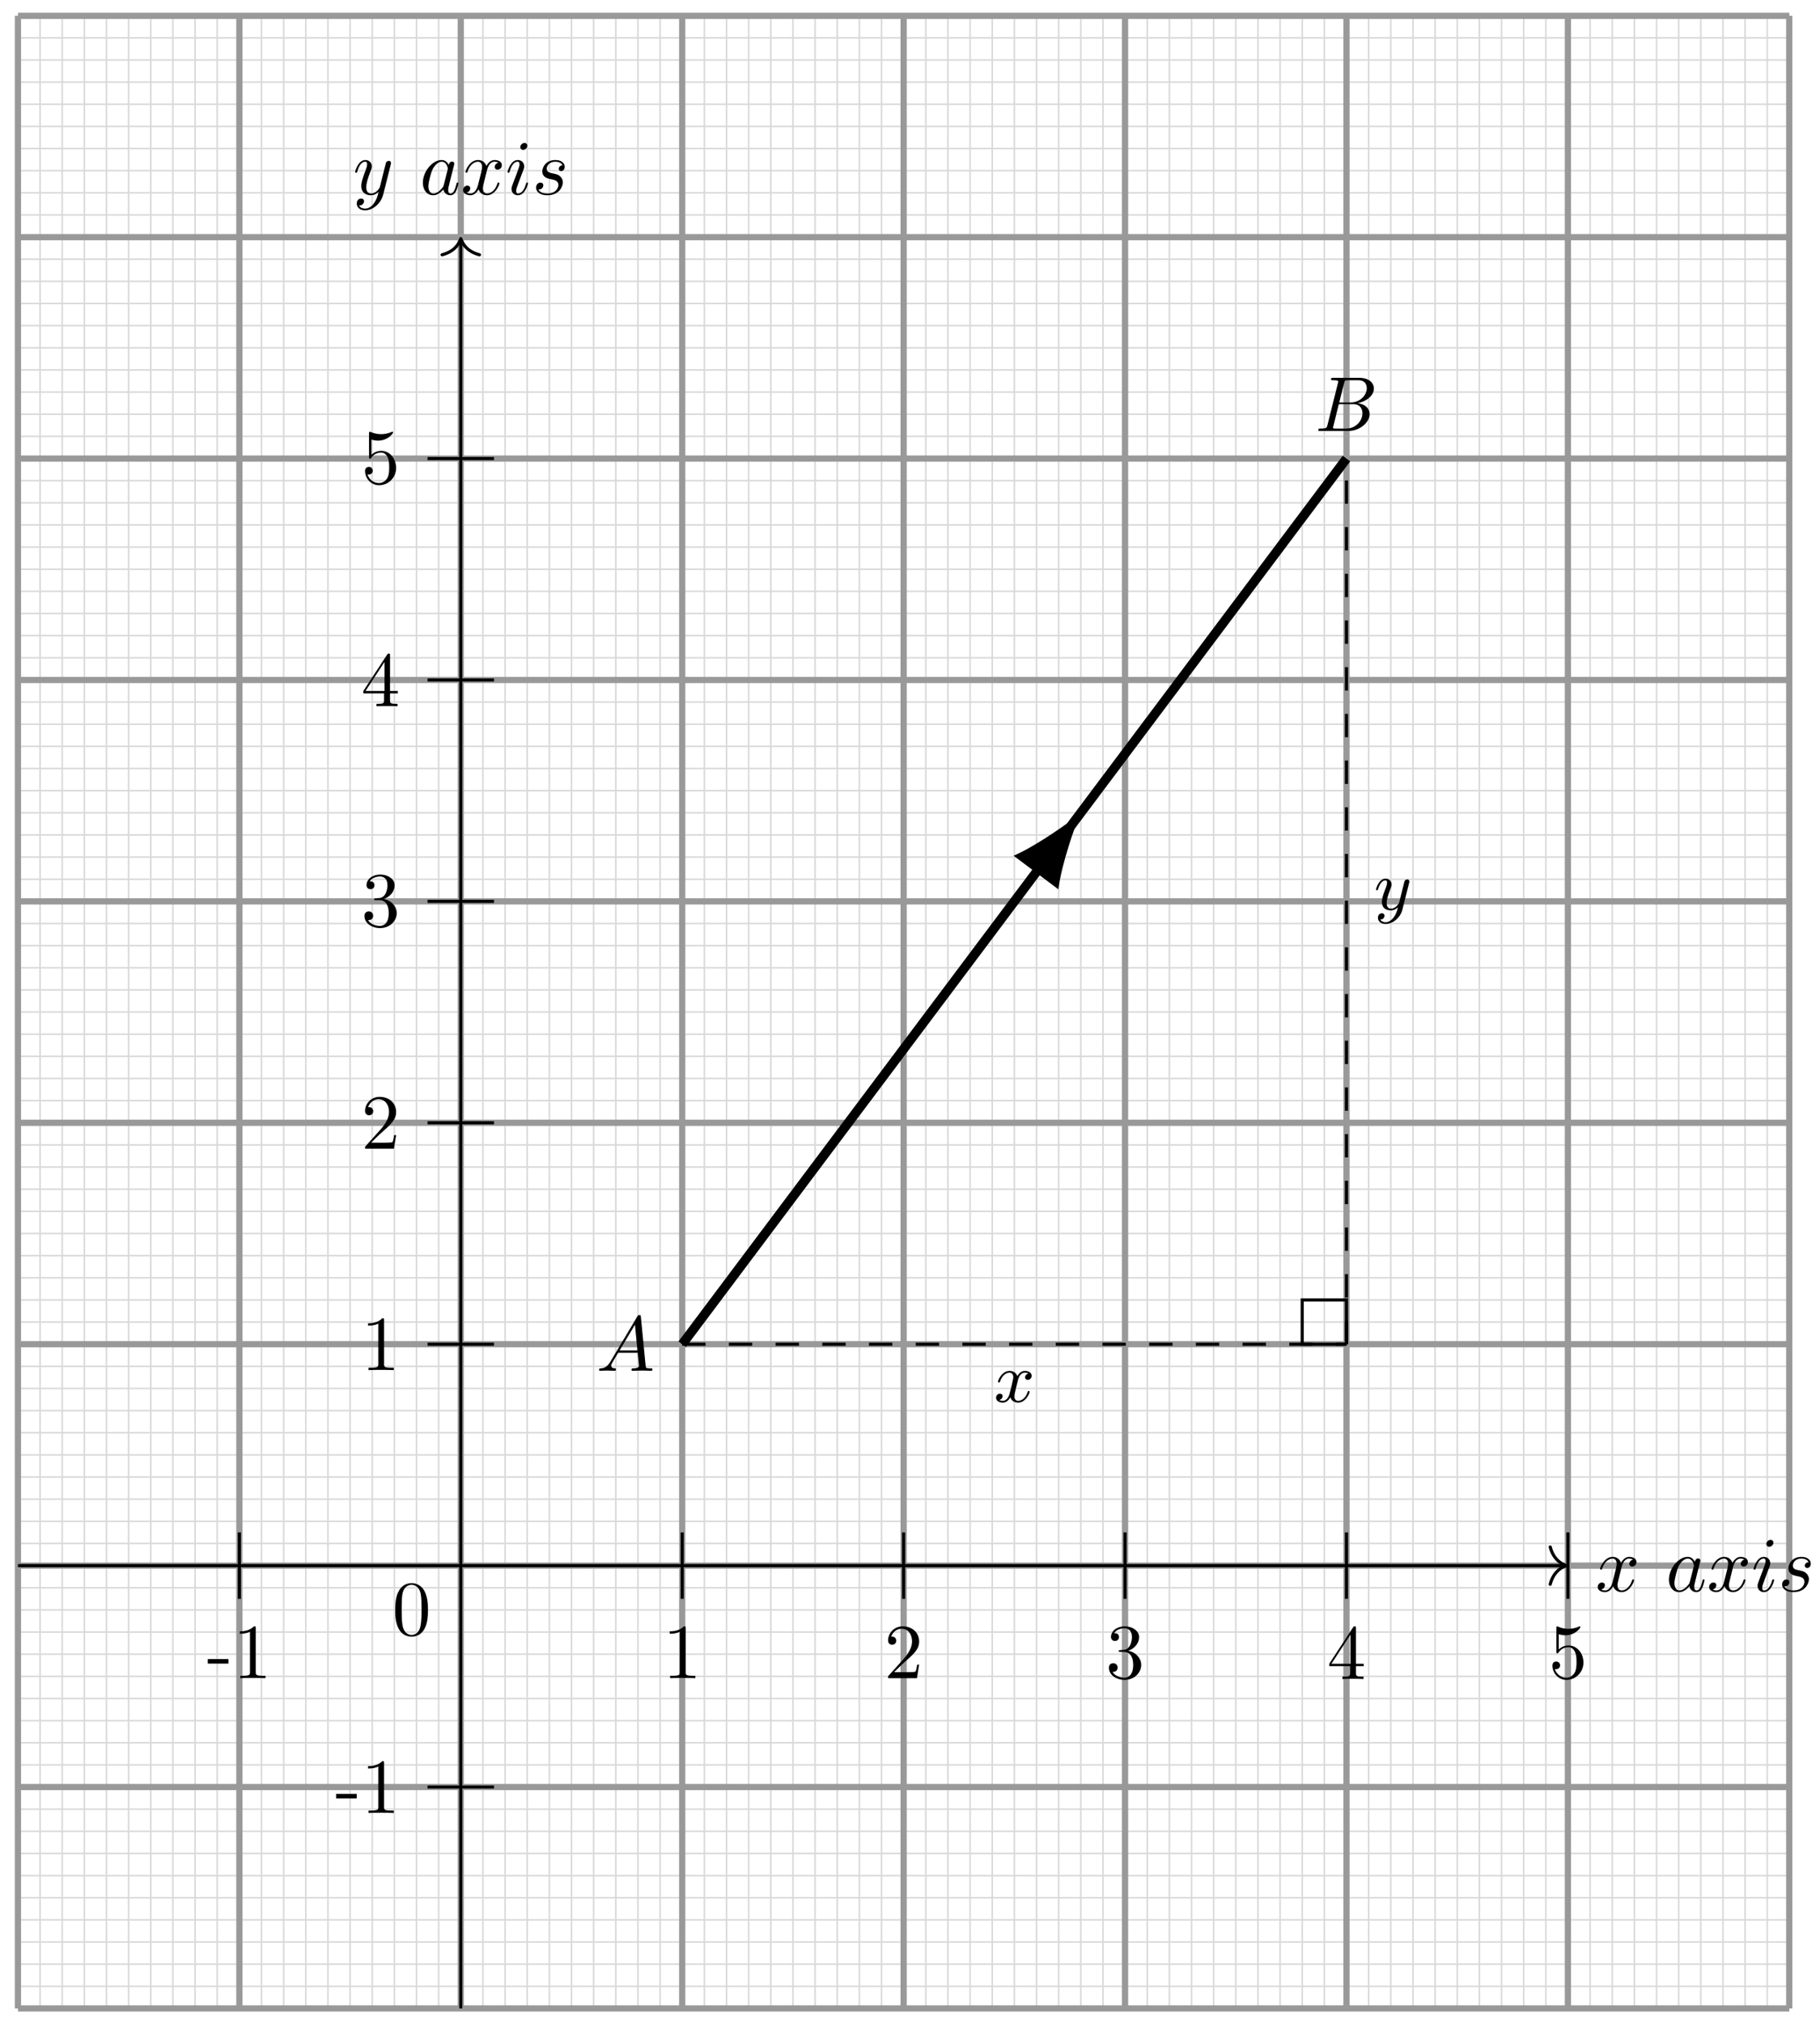 <svg xmlns="http://www.w3.org/2000/svg" xmlns:xlink="http://www.w3.org/1999/xlink" xmlns:inkscape="http://www.inkscape.org/namespaces/inkscape" version="1.1" width="233" height="259" viewBox="0 0 233 259">
<defs>
<path id="font_1_6" d="M.334 .302C.34 .328 .363 .42 .433 .42 .438 .42 .462 .42 .483 .407 .455 .402 .435 .377 .435 .353 .435 .337 .446 .318 .473 .318 .495 .318 .527 .336 .527 .376 .527 .428 .468 .442 .434 .442 .376 .442 .341 .389 .329 .366 .304 .432 .25 .442 .221 .442 .117 .442 .06 .313 .06 .288 .06 .278 .07 .278 .072 .278 .08 .278 .083 .28 .085 .289 .119 .395 .185 .42 .219 .42 .238 .42 .273 .411 .273 .353 .273 .322 .256 .255 .219 .115 .203 .053 .168 .011 .124 .011 .118 .011 .095 .011 .074 .024 .099 .029 .121 .05 .121 .078 .121 .105 .099 .113 .084 .113 .054 .113 .029 .087 .029 .055 .029 .009 .079-.011 .123-.011 .189-.011 .225 .059 .228 .065 .24 .028 .276-.011 .336-.011 .439-.011 .496 .118 .496 .143 .496 .153 .487 .153 .484 .153 .475 .153 .473 .149 .471 .142 .438 .035 .37 .011 .338 .011 .299 .011 .283 .043 .283 .077 .283 .099 .289 .121 .3 .165L.334 .302Z"/>
<path id="font_1_3" d="M.373 .378C.355 .415 .326 .442 .281 .442 .164 .442 .04 .295 .04 .149 .04 .055 .095-.011 .173-.011 .193-.011 .243-.007 .303 .064 .311 .022 .346-.011 .394-.011 .429-.011 .452 .012 .468 .044 .485 .08 .498 .141 .498 .143 .498 .153 .489 .153 .486 .153 .476 .153 .475 .149 .472 .135 .455 .07 .437 .011 .396 .011 .369 .011 .366 .037 .366 .057 .366 .079 .368 .087 .379 .131 .39 .173 .392 .183 .401 .221L.437 .361C.444 .389 .444 .391 .444 .395 .444 .412 .432 .422 .415 .422 .391 .422 .376 .4 .373 .378M.308 .119C.303 .101 .303 .099 .288 .082 .244 .027 .203 .011 .175 .011 .125 .011 .111 .066 .111 .105 .111 .155 .143 .278 .166 .324 .197 .383 .242 .42 .282 .42 .347 .42 .361 .338 .361 .332 .361 .326 .359 .32 .358 .315L.308 .119Z"/>
<path id="font_1_4" d="M.284 .625C.284 .645 .27 .661 .247 .661 .22 .661 .193 .635 .193 .608 .193 .589 .207 .572 .231 .572 .254 .572 .284 .595 .284 .625M.208 .249C.22 .278 .22 .28 .23 .307 .238 .327 .243 .341 .243 .36 .243 .405 .211 .442 .161 .442 .067 .442 .029 .297 .029 .288 .029 .278 .039 .278 .041 .278 .051 .278 .052 .28 .057 .296 .084 .39 .124 .42 .158 .42 .166 .42 .183 .42 .183 .388 .183 .367 .176 .346 .172 .336 .164 .31 .119 .194 .103 .151 .093 .125 .08 .092 .08 .071 .08 .024 .114-.011 .162-.011 .256-.011 .293 .134 .293 .143 .293 .153 .284 .153 .281 .153 .271 .153 .271 .15 .266 .135 .248 .072 .215 .011 .164 .011 .147 .011 .14 .021 .14 .044 .14 .069 .146 .083 .169 .144L.208 .249Z"/>
<path id="font_1_5" d="M.391 .374C.363 .373 .343 .351 .343 .329 .343 .315 .352 .3 .374 .3 .396 .3 .42 .317 .42 .356 .42 .401 .377 .442 .301 .442 .169 .442 .132 .34 .132 .296 .132 .218 .206 .203 .235 .197 .287 .187 .339 .176 .339 .121 .339 .095 .316 .011 .196 .011 .182 .011 .105 .011 .082 .064 .12 .059 .145 .089 .145 .117 .145 .14 .129 .152 .108 .152 .082 .152 .052 .131 .052 .086 .052 .029 .109-.011 .195-.011 .357-.011 .396 .11 .396 .155 .396 .191 .377 .216 .365 .228 .338 .256 .309 .261 .265 .27 .229 .278 .189 .285 .189 .33 .189 .359 .213 .42 .301 .42 .326 .42 .376 .413 .391 .374Z"/>
<path id="font_1_7" d="M.486 .381C.49 .395 .49 .397 .49 .404 .49 .422 .476 .431 .461 .431 .451 .431 .435 .425 .426 .41 .424 .405 .416 .374 .412 .356 .405 .33 .398 .303 .392 .276L.347 .096C.343 .081 .3 .011 .234 .011 .183 .011 .172 .055 .172 .092 .172 .138 .189 .2 .223 .288 .239 .329 .243 .34 .243 .36 .243 .405 .211 .442 .161 .442 .066 .442 .029 .297 .029 .288 .029 .278 .039 .278 .041 .278 .051 .278 .052 .28 .057 .296 .084 .39 .124 .42 .158 .42 .166 .42 .183 .42 .183 .388 .183 .363 .173 .337 .166 .318 .126 .212 .108 .155 .108 .108 .108 .019 .171-.011 .23-.011 .269-.011 .303 .006 .331 .034 .318-.018 .306-.067 .266-.12 .24-.154 .202-.183 .156-.183 .142-.183 .097-.18 .08-.141 .096-.141 .109-.141 .123-.129 .133-.12 .143-.107 .143-.088 .143-.057 .116-.053 .106-.053 .083-.053 .05-.069 .05-.118 .05-.168 .094-.205 .156-.205 .259-.205 .362-.114 .39-.001L.486 .381Z"/>
<path id="font_2_64" d="M.276 .187V.245H.011V.187H.276Z"/>
<path id="font_2_82" d="M.419 0V.031H.387C.297 .031 .294 .042 .294 .079V.64C.294 .664 .294 .666 .271 .666 .209 .602 .121 .602 .089 .602V.571C.109 .571 .168 .571 .22 .597V.079C.22 .043 .217 .031 .127 .031H.095V0C.13 .003 .217 .003 .257 .003 .297 .003 .384 .003 .419 0Z"/>
<path id="font_2_107" d="M.449 .174H.424C.419 .144 .412 .1 .402 .085 .395 .077 .329 .077 .307 .077H.127L.233 .18C.389 .318 .449 .372 .449 .472 .449 .586 .359 .666 .237 .666 .124 .666 .05 .574 .05 .485 .05 .429 .1 .429 .103 .429 .12 .429 .155 .441 .155 .482 .155 .508 .137 .534 .102 .534 .094 .534 .092 .534 .089 .533 .112 .598 .166 .635 .224 .635 .315 .635 .358 .554 .358 .472 .358 .392 .308 .313 .253 .251L.061 .037C.05 .026 .05 .024 .05 0H.421L.449 .174Z"/>
<path id="font_2_106" d="M.457 .17C.457 .253 .394 .331 .29 .352 .372 .379 .43 .449 .43 .528 .43 .61 .342 .666 .246 .666 .145 .666 .069 .606 .069 .53 .069 .497 .091 .478 .12 .478 .151 .478 .171 .5 .171 .529 .171 .579 .124 .579 .109 .579 .14 .628 .206 .641 .242 .641 .283 .641 .338 .619 .338 .529 .338 .517 .336 .459 .31 .415 .28 .367 .246 .364 .221 .363 .213 .362 .189 .36 .182 .36 .174 .359 .167 .358 .167 .348 .167 .337 .174 .337 .191 .337H.235C.317 .337 .354 .269 .354 .17 .354 .034 .285 .006 .241 .006 .198 .006 .123 .022 .088 .081 .123 .076 .154 .098 .154 .136 .154 .172 .127 .192 .098 .192 .074 .192 .042 .178 .042 .134 .042 .043 .135-.022 .244-.022 .366-.022 .457 .068 .457 .17Z"/>
<path id="font_2_57" d="M.471 .165V.196H.371V.651C.371 .671 .371 .677 .355 .677 .346 .677 .343 .677 .335 .665L.028 .196V.165H.294V.078C.294 .042 .292 .031 .218 .031H.197V0C.238 .003 .29 .003 .332 .003 .374 .003 .427 .003 .468 0V.031H.447C.373 .031 .371 .042 .371 .078V.165H.471M.3 .196H.056L.3 .569V.196Z"/>
<path id="font_2_56" d="M.449 .201C.449 .32 .367 .42 .259 .42 .211 .42 .168 .404 .132 .369V.564C.152 .558 .185 .551 .217 .551 .34 .551 .41 .642 .41 .655 .41 .661 .407 .666 .4 .666 .4 .666 .397 .666 .392 .663 .372 .654 .323 .634 .256 .634 .216 .634 .17 .641 .123 .662 .115 .665 .111 .665 .111 .665 .101 .665 .101 .657 .101 .641V.345C.101 .327 .101 .319 .115 .319 .122 .319 .124 .322 .128 .328 .139 .344 .176 .398 .257 .398 .309 .398 .334 .352 .342 .334 .358 .297 .36 .257 .36 .207 .36 .172 .36 .112 .336 .07 .312 .031 .275 .006 .229 .006 .156 .006 .099 .058 .082 .117 .085 .117 .088 .116 .099 .116 .132 .116 .149 .141 .149 .165 .149 .189 .132 .214 .099 .214 .085 .214 .05 .207 .05 .161 .05 .074 .119-.022 .231-.022 .347-.022 .449 .073 .449 .2V.201Z"/>
<path id="font_2_121" d="M.46 .32C.46 .4 .455 .48 .42 .554 .374 .65 .292 .666 .25 .666 .19 .666 .117 .64 .076 .547 .044 .478 .039 .4 .039 .32 .039 .245 .043 .155 .084 .079 .127-.002 .2-.022 .249-.022 .303-.022 .379-.001 .423 .094 .455 .163 .46 .241 .46 .32M.377 .332C.377 .257 .377 .189 .366 .125 .351 .03 .294-0 .249-0 .21-0 .151 .025 .133 .121 .122 .181 .122 .273 .122 .332 .122 .396 .122 .462 .13 .516 .149 .635 .224 .644 .249 .644 .282 .644 .348 .626 .367 .527 .377 .471 .377 .395 .377 .332Z"/>
<path id="font_3_1" d="M.492 .404C.455 .397 .444 .365 .444 .35 .444 .331 .458 .314 .483 .314 .511 .314 .538 .338 .538 .373 .538 .419 .488 .442 .441 .442 .381 .442 .346 .389 .334 .368 .315 .417 .271 .442 .223 .442 .116 .442 .058 .314 .058 .288 .058 .279 .065 .276 .072 .276 .081 .276 .084 .281 .086 .287 .117 .386 .183 .417 .221 .417 .25 .417 .276 .398 .276 .351 .276 .315 .233 .155 .22 .107 .212 .076 .182 .014 .127 .014 .107 .014 .086 .021 .076 .027 .103 .032 .123 .055 .123 .081 .123 .106 .104 .117 .085 .117 .056 .117 .03 .092 .03 .058 .03 .009 .084-.011 .126-.011 .184-.011 .218 .037 .233 .064 .258-.002 .317-.011 .344-.011 .452-.011 .509 .119 .509 .143 .509 .148 .506 .155 .496 .155 .485 .155 .484 .151 .479 .136 .457 .064 .399 .014 .347 .014 .318 .014 .291 .032 .291 .08 .291 .102 .305 .157 .314 .195 .318 .213 .345 .321 .347 .328 .359 .364 .389 .417 .44 .417 .458 .417 .477 .414 .492 .404Z"/>
<path id="font_3_2" d="M.502 .385C.503 .39 .505 .396 .505 .402 .505 .415 .496 .431 .474 .431 .461 .431 .443 .423 .435 .404 .434 .4 .424 .359 .418 .337L.368 .137C.36 .108 .36 .106 .358 .097 .357 .093 .315 .014 .243 .014 .181 .014 .181 .077 .181 .096 .181 .141 .194 .19 .237 .302 .245 .325 .251 .339 .251 .358 .251 .407 .214 .442 .165 .442 .069 .442 .029 .3 .029 .288 .029 .279 .036 .276 .043 .276 .054 .276 .055 .282 .059 .295 .08 .369 .12 .417 .162 .417 .186 .417 .186 .398 .186 .384 .186 .367 .182 .349 .173 .325 .126 .201 .113 .159 .113 .111 .113 0 .203-.011 .24-.011 .289-.011 .324 .015 .342 .033 .329-.018 .318-.063 .279-.113 .249-.153 .209-.18 .165-.18 .137-.18 .104-.17 .09-.142 .143-.142 .15-.098 .15-.088 .15-.066 .134-.052 .112-.052 .088-.052 .056-.071 .056-.117 .056-.169 .102-.205 .165-.205 .267-.205 .376-.118 .405-.001L.502 .385Z"/>
<path id="font_1_1" d="M.179 .115C.139 .048 .1 .034 .056 .031 .044 .03 .035 .03 .035 .011 .035 .005 .04 0 .048 0 .075 0 .106 .003 .134 .003 .167 .003 .202 0 .234 0 .24 0 .253 0 .253 .019 .253 .03 .244 .031 .237 .031 .214 .033 .19 .041 .19 .066 .19 .078 .196 .089 .204 .103L.28 .231H.531C.533 .21 .547 .074 .547 .064 .547 .034 .495 .031 .475 .031 .461 .031 .451 .031 .451 .011 .451 0 .463 0 .465 0 .506 0 .549 .003 .59 .003 .615 .003 .678 0 .703 0 .709 0 .721 0 .721 .02 .721 .031 .711 .031 .698 .031 .636 .031 .636 .038 .633 .067L.572 .692C.57 .712 .57 .716 .553 .716 .537 .716 .533 .709 .527 .699L.179 .115M.299 .262 .496 .592 .528 .262H.299Z"/>
<path id="font_1_2" d="M.16 .078C.15 .039 .148 .031 .069 .031 .052 .031 .042 .031 .042 .011 .042 0 .051 0 .069 0H.426C.584 0 .702 .118 .702 .216 .702 .288 .644 .346 .547 .357 .651 .376 .756 .45 .756 .545 .756 .619 .69 .683 .57 .683H.234C.215 .683 .205 .683 .205 .663 .205 .652 .214 .652 .233 .652 .235 .652 .254 .652 .271 .65 .289 .648 .298 .647 .298 .634 .298 .63 .297 .627 .294 .615L.16 .078M.311 .366 .373 .614C.382 .649 .384 .652 .427 .652H.556C.644 .652 .665 .593 .665 .549 .665 .461 .579 .366 .457 .366H.311M.266 .031C.252 .031 .25 .031 .244 .032 .234 .033 .231 .034 .231 .042 .231 .045 .231 .047 .236 .065L.305 .344H.494C.59 .344 .609 .27 .609 .227 .609 .128 .52 .031 .402 .031H.266Z"/>
</defs>
<path transform="matrix(1,0,0,-1,58.991,200.445)" stroke-width=".199" stroke-linecap="butt" stroke-miterlimit="10" stroke-linejoin="miter" fill="none" stroke="#d9d9d9" d="M-56.694-53.862H170.081M-56.694-51.027H170.081M-56.694-48.192H170.081M-56.694-45.358H170.081M-56.694-42.523H170.081M-56.694-39.688H170.081M-56.694-36.853H170.081M-56.694-34.018H170.081M-56.694-31.183H170.081M-56.694-28.349H170.081M-56.694-25.514H170.081M-56.694-22.679H170.081M-56.694-19.844H170.081M-56.694-17.009H170.081M-56.694-14.174H170.081M-56.694-11.339H170.081M-56.694-8.505H170.081M-56.694-5.67H170.081M-56.694-2.835H170.081M-56.694 0H170.081M-56.694 2.835H170.081M-56.694 5.67H170.081M-56.694 8.505H170.081M-56.694 11.339H170.081M-56.694 14.174H170.081M-56.694 17.009H170.081M-56.694 19.844H170.081M-56.694 22.679H170.081M-56.694 25.514H170.081M-56.694 28.349H170.081M-56.694 31.183H170.081M-56.694 34.018H170.081M-56.694 36.853H170.081M-56.694 39.688H170.081M-56.694 42.523H170.081M-56.694 45.358H170.081M-56.694 48.192H170.081M-56.694 51.027H170.081M-56.694 53.862H170.081M-56.694 56.697H170.081M-56.694 59.532H170.081M-56.694 62.367H170.081M-56.694 65.202H170.081M-56.694 68.036H170.081M-56.694 70.871H170.081M-56.694 73.706H170.081M-56.694 76.541H170.081M-56.694 79.376H170.081M-56.694 82.211H170.081M-56.694 85.045H170.081M-56.694 87.88H170.081M-56.694 90.715H170.081M-56.694 93.55H170.081M-56.694 96.385H170.081M-56.694 99.22H170.081M-56.694 102.055H170.081M-56.694 104.889H170.081M-56.694 107.724H170.081M-56.694 110.559H170.081M-56.694 113.394H170.081M-56.694 116.229H170.081M-56.694 119.064H170.081M-56.694 121.899H170.081M-56.694 124.733H170.081M-56.694 127.568H170.081M-56.694 130.403H170.081M-56.694 133.238H170.081M-56.694 136.073H170.081M-56.694 138.908H170.081M-56.694 141.742H170.081M-56.694 144.577H170.081M-56.694 147.412H170.081M-56.694 150.247H170.081M-56.694 153.082H170.081M-56.694 155.917H170.081M-56.694 158.752H170.081M-56.694 161.586H170.081M-56.694 164.421H170.081M-56.694 167.256H170.081M-56.694 170.091H170.081M-56.694 172.926H170.081M-56.694 175.761H170.081M-56.694 178.596H170.081M-56.694 181.43H170.081M-56.694 184.265H170.081M-56.694 187.1H170.081M-56.694 189.935H170.081M-56.694 192.77H170.081M-56.694 195.605H170.081M-53.862-56.694V198.428M-51.027-56.694V198.428M-48.192-56.694V198.428M-45.358-56.694V198.428M-42.523-56.694V198.428M-39.688-56.694V198.428M-36.853-56.694V198.428M-34.018-56.694V198.428M-31.183-56.694V198.428M-28.349-56.694V198.428M-25.514-56.694V198.428M-22.679-56.694V198.428M-19.844-56.694V198.428M-17.009-56.694V198.428M-14.174-56.694V198.428M-11.339-56.694V198.428M-8.505-56.694V198.428M-5.67-56.694V198.428M-2.835-56.694V198.428M0-56.694V198.428M2.835-56.694V198.428M5.67-56.694V198.428M8.505-56.694V198.428M11.339-56.694V198.428M14.174-56.694V198.428M17.009-56.694V198.428M19.844-56.694V198.428M22.679-56.694V198.428M25.514-56.694V198.428M28.349-56.694V198.428M31.183-56.694V198.428M34.018-56.694V198.428M36.853-56.694V198.428M39.688-56.694V198.428M42.523-56.694V198.428M45.358-56.694V198.428M48.192-56.694V198.428M51.027-56.694V198.428M53.862-56.694V198.428M56.697-56.694V198.428M59.532-56.694V198.428M62.367-56.694V198.428M65.202-56.694V198.428M68.036-56.694V198.428M70.871-56.694V198.428M73.706-56.694V198.428M76.541-56.694V198.428M79.376-56.694V198.428M82.211-56.694V198.428M85.045-56.694V198.428M87.88-56.694V198.428M90.715-56.694V198.428M93.55-56.694V198.428M96.385-56.694V198.428M99.22-56.694V198.428M102.055-56.694V198.428M104.889-56.694V198.428M107.724-56.694V198.428M110.559-56.694V198.428M113.394-56.694V198.428M116.229-56.694V198.428M119.064-56.694V198.428M121.899-56.694V198.428M124.733-56.694V198.428M127.568-56.694V198.428M130.403-56.694V198.428M133.238-56.694V198.428M136.073-56.694V198.428M138.908-56.694V198.428M141.742-56.694V198.428M144.577-56.694V198.428M147.412-56.694V198.428M150.247-56.694V198.428M153.082-56.694V198.428M155.917-56.694V198.428M158.752-56.694V198.428M161.586-56.694V198.428M164.421-56.694V198.428M167.256-56.694V198.428M170.081 198.428"/>
<path transform="matrix(1,0,0,-1,58.991,200.445)" stroke-width=".797" stroke-linecap="butt" stroke-miterlimit="10" stroke-linejoin="miter" fill="none" stroke="#999999" d="M-56.694-56.694H170.081M-56.694-28.347H170.081M-56.694 0H170.081M-56.694 28.347H170.081M-56.694 56.694H170.081M-56.694 85.04H170.081M-56.694 113.387H170.081M-56.694 141.734H170.081M-56.694 170.081H170.081M-56.694 198.418H170.081M-56.694-56.694V198.428M-28.347-56.694V198.428M0-56.694V198.428M28.347-56.694V198.428M56.694-56.694V198.428M85.04-56.694V198.428M113.387-56.694V198.428M141.734-56.694V198.428M170.071-56.694V198.428M170.081 198.428"/>
<path transform="matrix(1,0,0,-1,58.991,200.445)" stroke-width=".399" stroke-linecap="butt" stroke-miterlimit="10" stroke-linejoin="miter" fill="none" stroke="#000000" d="M-56.694 0H141.336"/>
<path transform="matrix(1,0,0,-1,200.533,200.445)" stroke-width=".399" stroke-linecap="round" stroke-linejoin="round" fill="none" stroke="#000000" d="M-2.072 2.391C-1.694 .956-.85 .279 0 0-.85-.279-1.694-.956-2.072-2.391"/>
<use data-text="x" xlink:href="#font_1_6" transform="matrix(9.963,0,0,-9.964,204.252,203.731)"/>
<use data-text="a" xlink:href="#font_1_3" transform="matrix(9.963,0,0,-9.964,213.259,203.731)"/>
<use data-text="x" xlink:href="#font_1_6" transform="matrix(9.963,0,0,-9.964,218.519,203.731)"/>
<use data-text="i" xlink:href="#font_1_4" transform="matrix(9.963,0,0,-9.964,224.208,203.731)"/>
<use data-text="s" xlink:href="#font_1_5" transform="matrix(9.963,0,0,-9.964,227.636,203.731)"/>
<path transform="matrix(1,0,0,-1,58.991,200.445)" stroke-width=".399" stroke-linecap="butt" stroke-miterlimit="10" stroke-linejoin="miter" fill="none" stroke="#000000" d="M0-56.694V169.682"/>
<path transform="matrix(0,-1,-1,-0,58.991,30.547)" stroke-width=".399" stroke-linecap="round" stroke-linejoin="round" fill="none" stroke="#000000" d="M-2.072 2.391C-1.694 .956-.85 .279 0 0-.85-.279-1.694-.956-2.072-2.391"/>
<use data-text="y" xlink:href="#font_1_7" transform="matrix(9.963,0,0,-9.964,45.177,24.89)"/>
<use data-text="a" xlink:href="#font_1_3" transform="matrix(9.963,0,0,-9.964,53.736,24.89)"/>
<use data-text="x" xlink:href="#font_1_6" transform="matrix(9.963,0,0,-9.964,58.996,24.89)"/>
<use data-text="i" xlink:href="#font_1_4" transform="matrix(9.963,0,0,-9.964,64.685,24.89)"/>
<use data-text="s" xlink:href="#font_1_5" transform="matrix(9.963,0,0,-9.964,68.112,24.89)"/>
<path transform="matrix(1,0,0,-1,58.991,200.445)" stroke-width=".399" stroke-linecap="butt" stroke-miterlimit="10" stroke-linejoin="miter" fill="none" stroke="#000000" d="M-28.347 4.252V-4.252"/>
<use data-text="-" xlink:href="#font_2_64" transform="matrix(9.963,0,0,-9.964,26.493,214.854)"/>
<use data-text="1" xlink:href="#font_2_82" transform="matrix(9.963,0,0,-9.964,29.811,214.854)"/>
<path transform="matrix(1,0,0,-1,58.991,200.445)" stroke-width=".399" stroke-linecap="butt" stroke-miterlimit="10" stroke-linejoin="miter" fill="none" stroke="#000000" d="M28.347 4.252V-4.252"/>
<use data-text="1" xlink:href="#font_2_82" transform="matrix(9.963,0,0,-9.964,84.848,214.854)"/>
<path transform="matrix(1,0,0,-1,58.991,200.445)" stroke-width=".399" stroke-linecap="butt" stroke-miterlimit="10" stroke-linejoin="miter" fill="none" stroke="#000000" d="M56.694 4.252V-4.252"/>
<use data-text="2" xlink:href="#font_2_107" transform="matrix(9.963,0,0,-9.964,113.197,214.854)"/>
<path transform="matrix(1,0,0,-1,58.991,200.445)" stroke-width=".399" stroke-linecap="butt" stroke-miterlimit="10" stroke-linejoin="miter" fill="none" stroke="#000000" d="M85.04 4.252V-4.252"/>
<use data-text="3" xlink:href="#font_2_106" transform="matrix(9.963,0,0,-9.964,141.545,214.854)"/>
<path transform="matrix(1,0,0,-1,58.991,200.445)" stroke-width=".399" stroke-linecap="butt" stroke-miterlimit="10" stroke-linejoin="miter" fill="none" stroke="#000000" d="M113.387 4.252V-4.252"/>
<use data-text="4" xlink:href="#font_2_57" transform="matrix(9.963,0,0,-9.964,169.894,214.963)"/>
<path transform="matrix(1,0,0,-1,58.991,200.445)" stroke-width=".399" stroke-linecap="butt" stroke-miterlimit="10" stroke-linejoin="miter" fill="none" stroke="#000000" d="M141.734 4.252V-4.252"/>
<use data-text="5" xlink:href="#font_2_56" transform="matrix(9.963,0,0,-9.964,198.241,214.854)"/>
<path transform="matrix(1,0,0,-1,58.991,200.445)" stroke-width=".399" stroke-linecap="butt" stroke-miterlimit="10" stroke-linejoin="miter" fill="none" stroke="#000000" d="M4.252-28.347H-4.252"/>
<use data-text="-" xlink:href="#font_2_64" transform="matrix(9.963,0,0,-9.964,42.919,232.113)"/>
<use data-text="1" xlink:href="#font_2_82" transform="matrix(9.963,0,0,-9.964,46.237,232.113)"/>
<path transform="matrix(1,0,0,-1,58.991,200.445)" stroke-width=".399" stroke-linecap="butt" stroke-miterlimit="10" stroke-linejoin="miter" fill="none" stroke="#000000" d="M4.252 28.347H-4.252"/>
<use data-text="1" xlink:href="#font_2_82" transform="matrix(9.963,0,0,-9.964,46.237,175.414)"/>
<path transform="matrix(1,0,0,-1,58.991,200.445)" stroke-width=".399" stroke-linecap="butt" stroke-miterlimit="10" stroke-linejoin="miter" fill="none" stroke="#000000" d="M4.252 56.694H-4.252"/>
<use data-text="2" xlink:href="#font_2_107" transform="matrix(9.963,0,0,-9.964,46.237,147.064)"/>
<path transform="matrix(1,0,0,-1,58.991,200.445)" stroke-width=".399" stroke-linecap="butt" stroke-miterlimit="10" stroke-linejoin="miter" fill="none" stroke="#000000" d="M4.252 85.04H-4.252"/>
<use data-text="3" xlink:href="#font_2_106" transform="matrix(9.963,0,0,-9.964,46.237,118.605)"/>
<path transform="matrix(1,0,0,-1,58.991,200.445)" stroke-width=".399" stroke-linecap="butt" stroke-miterlimit="10" stroke-linejoin="miter" fill="none" stroke="#000000" d="M4.252 113.387H-4.252"/>
<use data-text="4" xlink:href="#font_2_57" transform="matrix(9.963,0,0,-9.964,46.237,90.419)"/>
<path transform="matrix(1,0,0,-1,58.991,200.445)" stroke-width=".399" stroke-linecap="butt" stroke-miterlimit="10" stroke-linejoin="miter" fill="none" stroke="#000000" d="M4.252 141.734H-4.252"/>
<use data-text="5" xlink:href="#font_2_56" transform="matrix(9.963,0,0,-9.964,46.237,61.906)"/>
<use data-text="0" xlink:href="#font_2_121" transform="matrix(9.963,0,0,-9.964,50.207,209.323)"/>
<path transform="matrix(1,0,0,-1,58.991,200.445)" stroke-width="1.196" stroke-linecap="butt" stroke-miterlimit="10" stroke-linejoin="miter" fill="none" stroke="#000000" d="M28.347 28.347 113.387 141.734"/>
<path transform="matrix(1,0,0,-1,58.991,200.445)" stroke-width=".399" stroke-linecap="butt" stroke-dasharray="2.989,2.989" stroke-miterlimit="10" stroke-linejoin="miter" fill="none" stroke="#000000" d="M28.347 28.347H113.387"/>
<use data-text="x" xlink:href="#font_3_1" transform="matrix(8.967,0,0,-8.967,127.249,179.477)"/>
<path transform="matrix(1,0,0,-1,58.991,200.445)" stroke-width=".399" stroke-linecap="butt" stroke-dasharray="2.989,2.989" stroke-miterlimit="10" stroke-linejoin="miter" fill="none" stroke="#000000" d="M113.387 28.347V141.734"/>
<use data-text="y" xlink:href="#font_3_2" transform="matrix(8.967,0,0,-8.967,175.904,116.455)"/>
<path transform="matrix(1,0,0,-1,58.991,200.445)" stroke-width=".399" stroke-linecap="butt" stroke-miterlimit="10" stroke-linejoin="miter" fill="none" stroke="#000000" d="M28.347 28.347 73.752 88.887"/>
<path transform="matrix(.6,-.8,-.8,-.6,132.747,111.549)" d="M8.543 0C7.494 .252 2.882 1.683 0 3.24V-3.24C2.882-1.683 7.494-.252 8.543 0Z"/>
<path transform="matrix(.6,-.8,-.8,-.6,132.747,111.549)" stroke-width=".399" stroke-linecap="butt" stroke-miterlimit="10" stroke-linejoin="miter" fill="none" stroke="#000000" d="M8.543 0C7.494 .252 2.882 1.683 0 3.24V-3.24C2.882-1.683 7.494-.252 8.543 0Z"/>
<path transform="matrix(1,0,0,-1,58.991,200.445)" stroke-width=".399" stroke-linecap="butt" stroke-miterlimit="10" stroke-linejoin="miter" fill="none" stroke="#000000" d="M113.387 28.347H107.718V34.016H113.387V28.347"/>
<use data-text="A" xlink:href="#font_1_1" transform="matrix(9.963,0,0,-9.964,76.347,175.5)"/>
<use data-text="B" xlink:href="#font_1_2" transform="matrix(9.963,0,0,-9.964,168.355,55.177)"/>
</svg>

